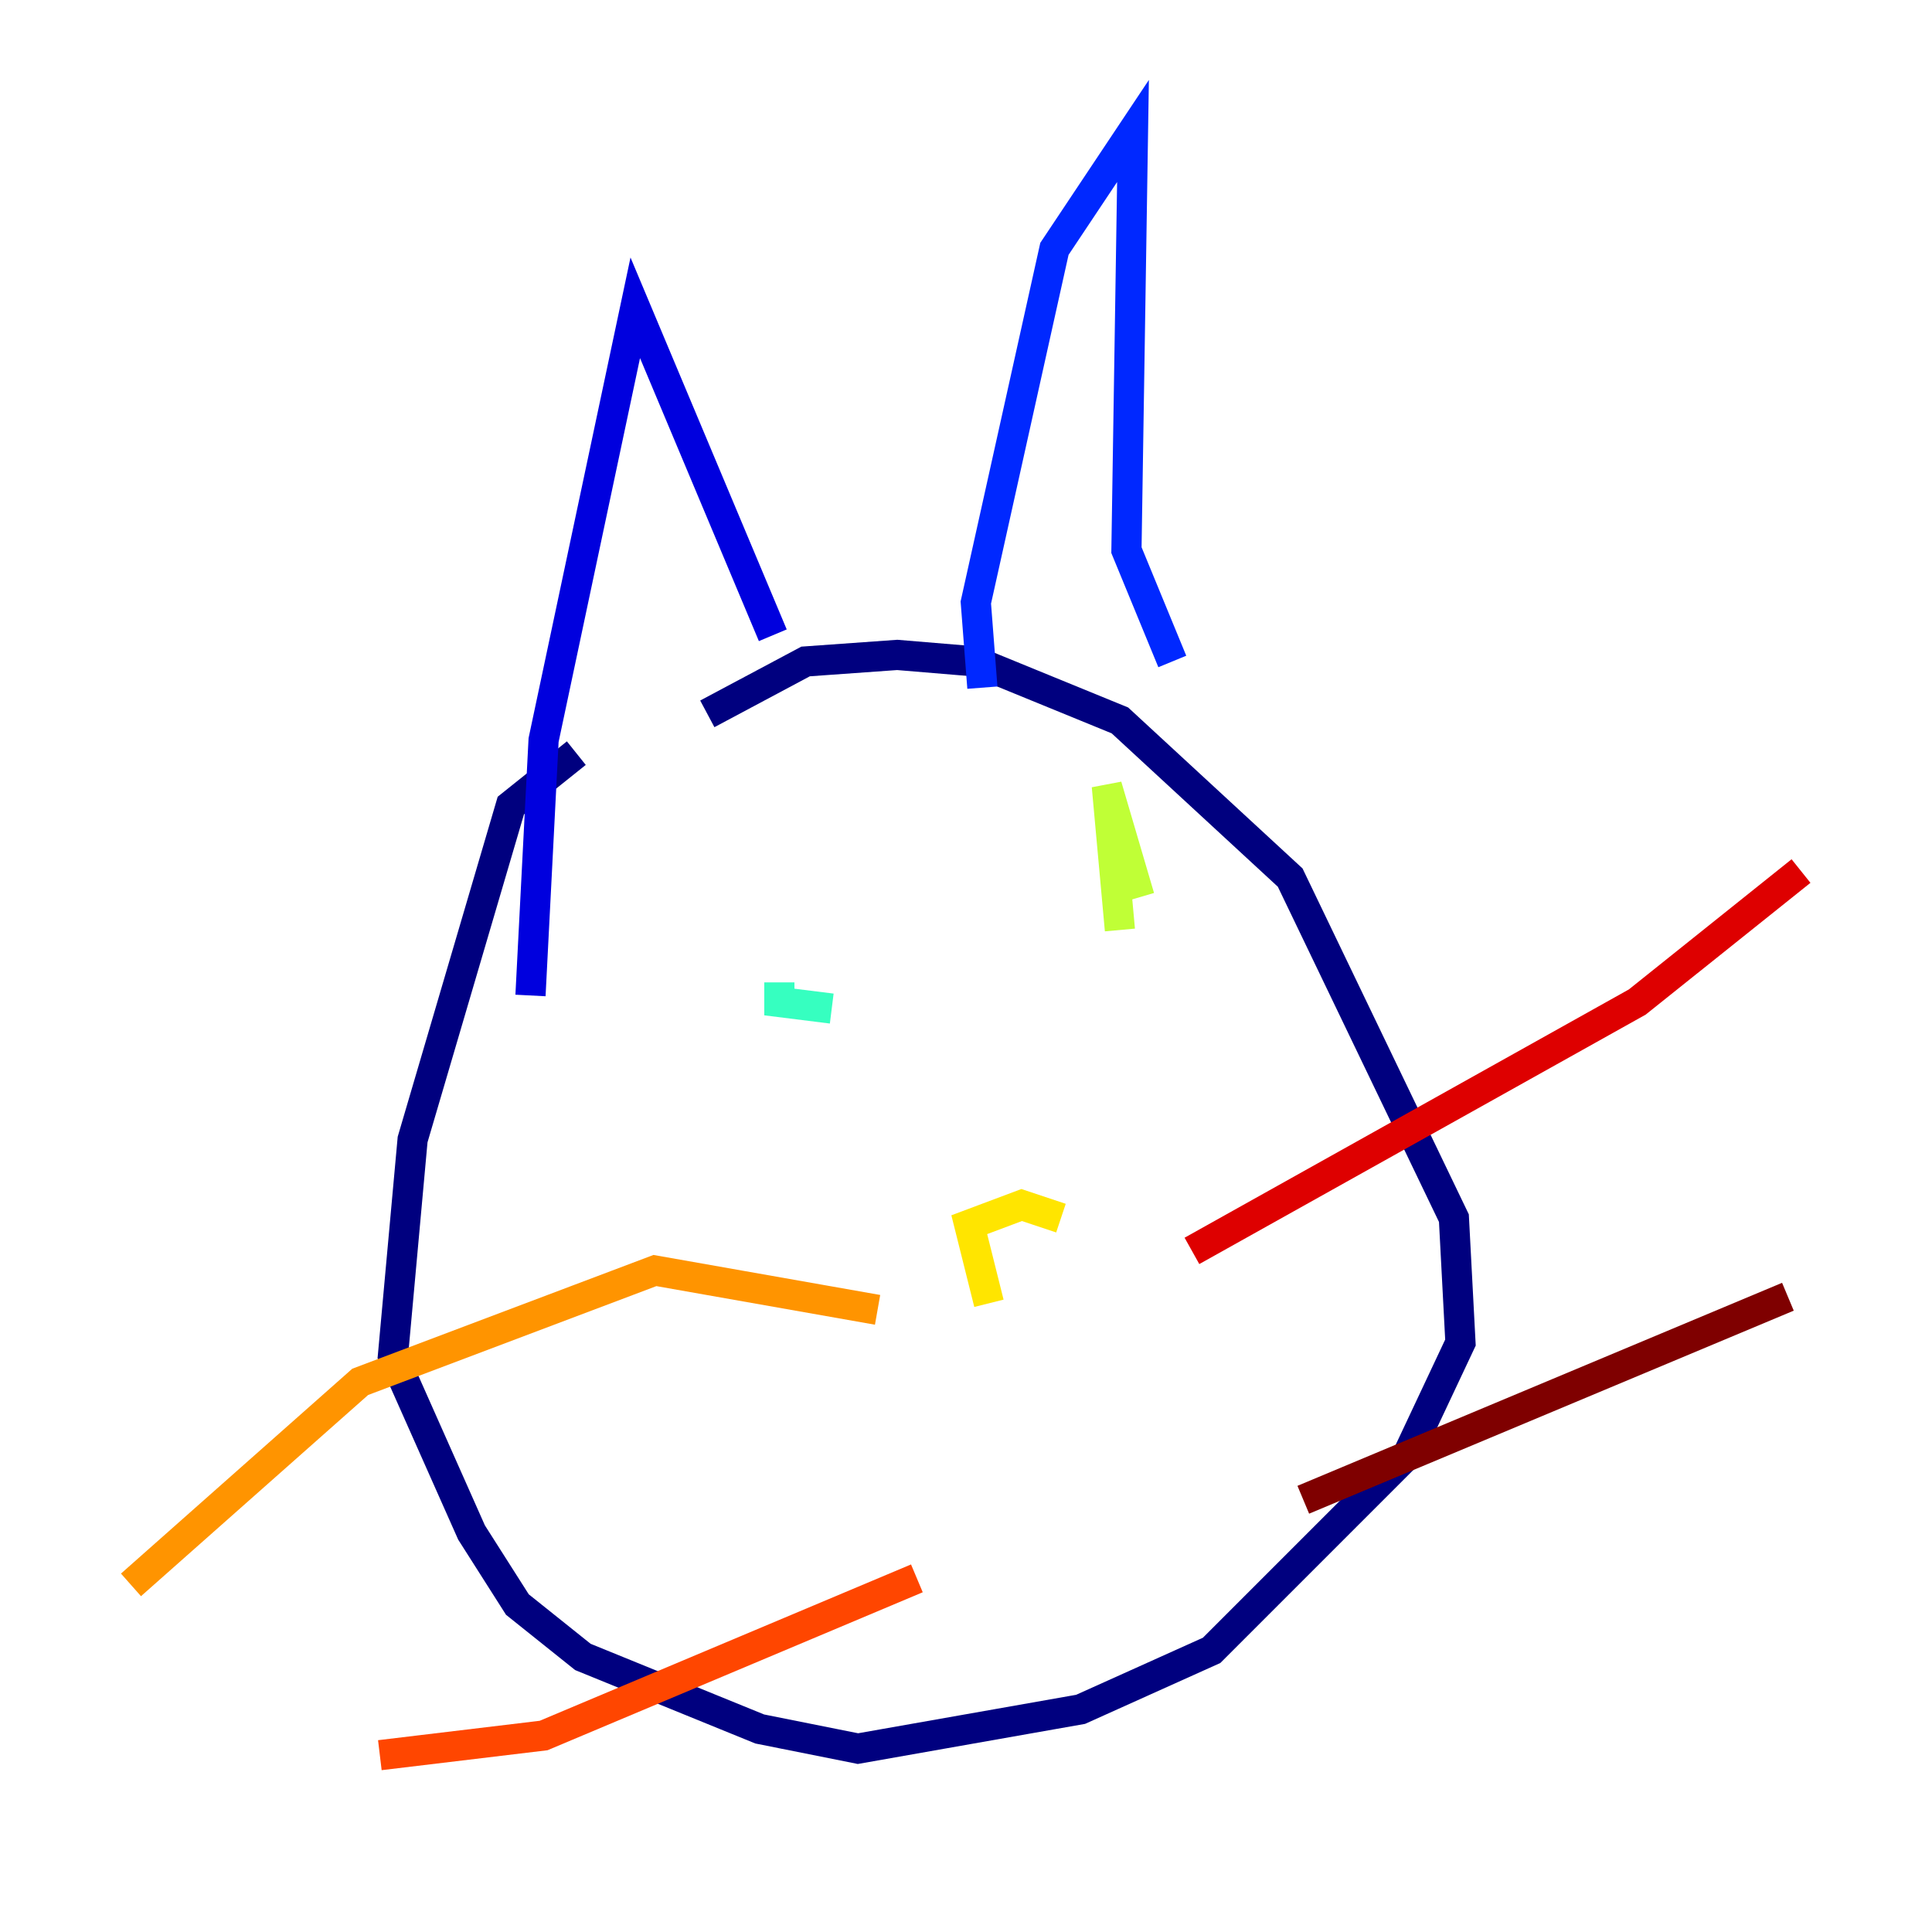 <?xml version="1.0" encoding="utf-8" ?>
<svg baseProfile="tiny" height="128" version="1.2" viewBox="0,0,128,128" width="128" xmlns="http://www.w3.org/2000/svg" xmlns:ev="http://www.w3.org/2001/xml-events" xmlns:xlink="http://www.w3.org/1999/xlink"><defs /><polyline fill="none" points="38.183,49.898 33.844,53.37 27.336,75.498 26.034,89.817 31.241,101.532 34.278,106.305 38.617,109.776 50.332,114.549 56.841,115.851 71.593,113.248 80.271,109.342 93.288,96.325 96.759,88.949 96.325,80.705 85.478,58.142 74.197,47.729 64.651,43.824 59.444,43.39 53.37,43.824 46.861,47.295" stroke="#00007f" stroke-width="2" /><polyline fill="none" points="35.146,65.953 36.014,49.031 42.088,20.393 51.2,42.088" stroke="#0000de" stroke-width="2" /><polyline fill="none" points="65.085,45.559 64.651,39.919 69.858,16.488 75.064,8.678 74.63,36.447 77.668,43.824" stroke="#0028ff" stroke-width="2" /><polyline fill="none" points="48.163,73.763 48.163,73.763" stroke="#0080ff" stroke-width="2" /><polyline fill="none" points="68.99,63.349 68.99,63.349" stroke="#00d4ff" stroke-width="2" /><polyline fill="none" points="55.105,66.82 51.634,66.386 51.634,65.085" stroke="#36ffc0" stroke-width="2" /><polyline fill="none" points="73.763,65.953 73.763,65.953" stroke="#7cff79" stroke-width="2" /><polyline fill="none" points="74.197,61.614 73.329,52.068 75.498,59.444" stroke="#c0ff36" stroke-width="2" /><polyline fill="none" points="65.519,86.346 64.217,81.139 67.688,79.837 70.291,80.705" stroke="#ffe500" stroke-width="2" /><polyline fill="none" points="58.142,86.78 43.39,84.176 23.864,91.552 8.678,105.003" stroke="#ff9400" stroke-width="2" /><polyline fill="none" points="60.746,104.57 36.014,114.983 25.166,116.285" stroke="#ff4600" stroke-width="2" /><polyline fill="none" points="78.969,82.875 108.475,66.386 119.322,57.709" stroke="#de0000" stroke-width="2" /><polyline fill="none" points="86.346,99.363 118.454,85.912" stroke="#7f0000" stroke-width="2" /></svg>